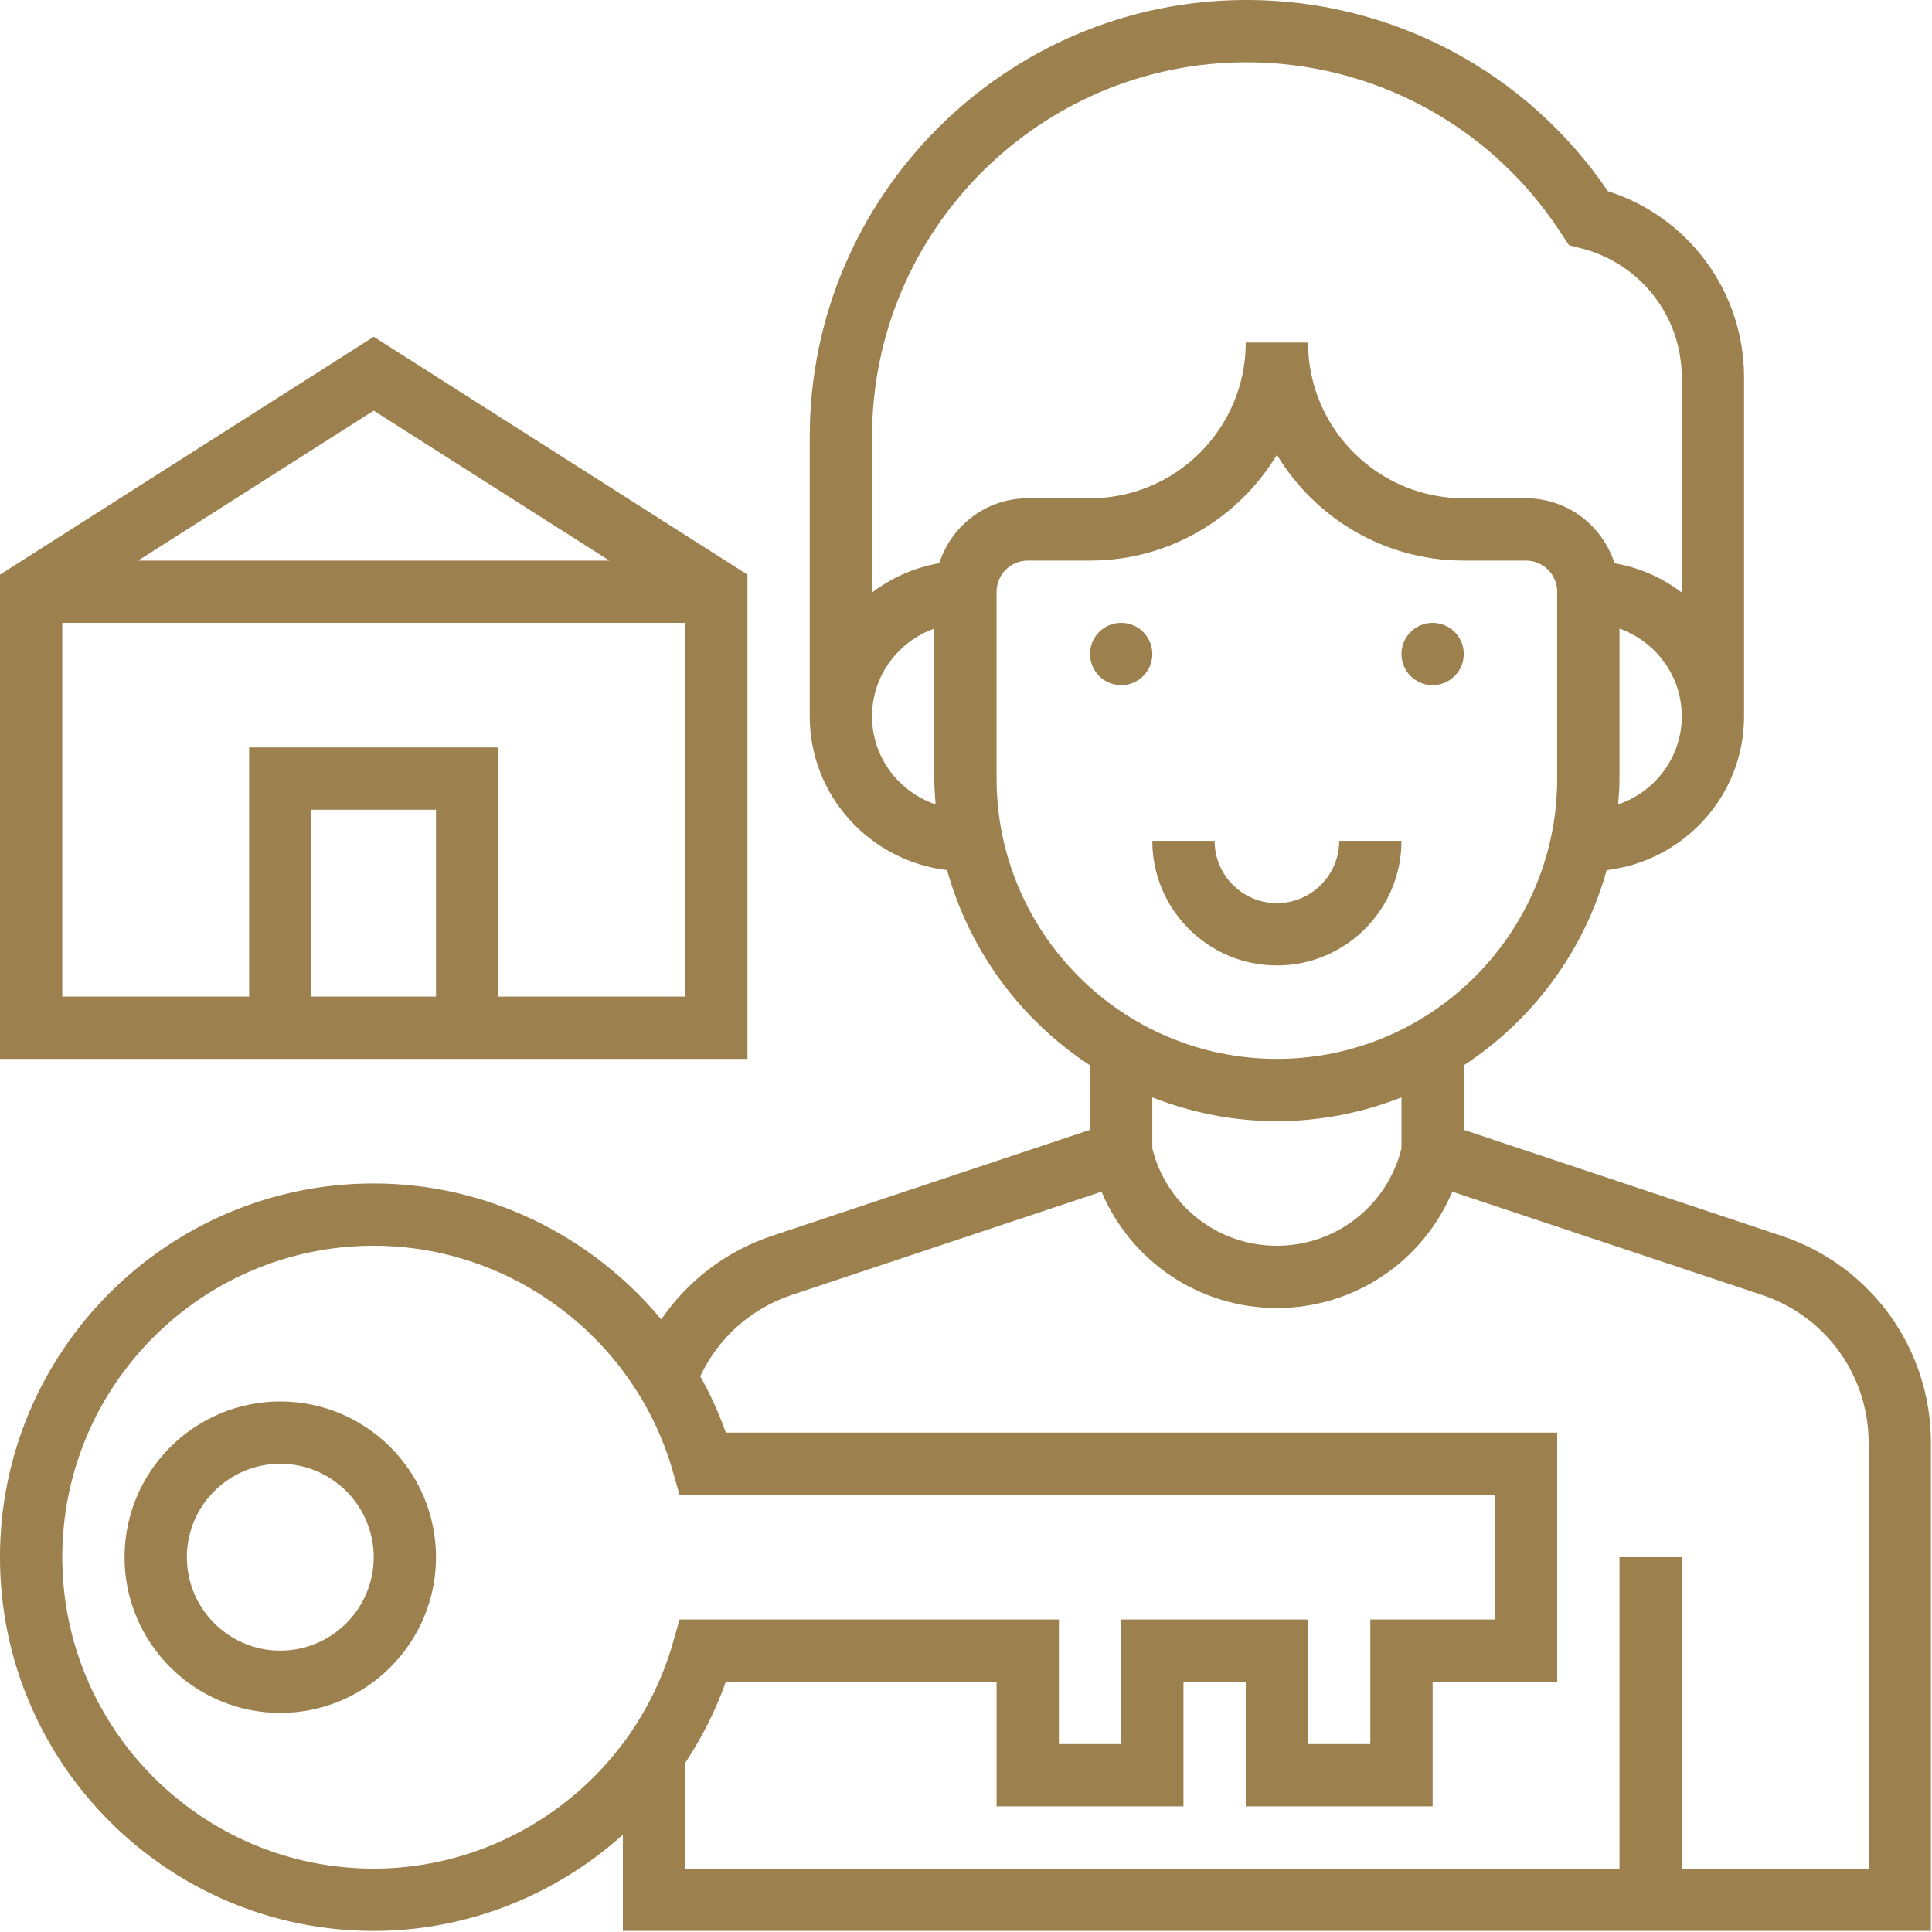 <?xml version="1.0" encoding="UTF-8" standalone="no"?>
<!DOCTYPE svg PUBLIC "-//W3C//DTD SVG 1.1//EN" "http://www.w3.org/Graphics/SVG/1.1/DTD/svg11.dtd">
<svg width="100%" height="100%" viewBox="0 0 200 200" version="1.1" xmlns="http://www.w3.org/2000/svg" xmlns:xlink="http://www.w3.org/1999/xlink" xml:space="preserve" xmlns:serif="http://www.serif.com/" style="fill-rule:evenodd;clip-rule:evenodd;stroke-linejoin:round;stroke-miterlimit:2;">
    <g id="insurance-clipboard-document-report-security">
    </g>
    <g transform="matrix(0.401,0,0,0.401,-3.21,-3.21)">
        <g transform="matrix(1.005,0,0,1.005,8,8)">
            <path d="M457.711,317.48L376,290.23L376,273.656C393.68,262.098 406.91,244.352 412.711,223.52C432.527,221.16 448,204.441 448,184L448,96.984C448,74.961 433.77,55.711 413.016,49.113C392.098,18.336 357.48,0 320.223,0C258.344,0 208,50.344 208,112.223L208,184C208,204.441 223.473,221.16 243.289,223.52C249.078,244.359 262.32,262.098 280,273.656L280,290.23L198.297,317.465C186.535,321.383 176.672,328.969 169.855,338.938C151.984,317.398 125.121,304 96,304C43.063,304 0,347.063 0,400C0,452.938 43.063,496 96,496C120.176,496 142.785,486.742 160,471.305L160,496L496,496L496,370.594C496,346.457 480.617,325.105 457.711,317.48ZM415.664,206.633C415.832,204.434 416,202.238 416,200L416,161.473C425.289,164.785 432,173.586 432,184C432,194.535 425.129,203.414 415.664,206.633ZM320.223,16C352.473,16 382.398,32.016 400.281,58.84L403.055,63.008L406.055,63.762C421.336,67.586 432,81.238 432,96.984L432,152.207C427.008,148.426 421.16,145.785 414.734,144.688C411.625,135.039 402.664,128 392,128L376,128C353.945,128 336,110.055 336,88L320,88C320,110.055 302.055,128 280,128L264,128C253.336,128 244.375,135.039 241.266,144.68C234.84,145.785 229,148.426 224,152.199L224,112.215C224,59.168 267.168,16 320.223,16ZM224,184C224,173.586 230.711,164.785 240,161.473L240,200C240,202.238 240.168,204.434 240.336,206.633C230.871,203.414 224,194.535 224,184ZM256,200L256,152C256,147.594 259.594,144 264,144L280,144C300.344,144 318.191,133.098 328,116.824C337.809,133.098 355.656,144 376,144L392,144C396.406,144 400,147.594 400,152L400,200C400,239.695 367.695,272 328,272C288.305,272 256,239.695 256,200ZM328,288C339.297,288 350.063,285.785 360,281.887L360,295.016C356.328,309.727 343.168,320 328,320C312.832,320 299.672,309.727 296,295.016L296,281.887C305.938,285.785 316.703,288 328,288ZM96,480C51.887,480 16,444.113 16,400C16,355.887 51.887,320 96,320C131.574,320 163.199,343.922 172.902,378.176L174.551,384L384,384L384,416L352,416L352,448L336,448L336,416L288,416L288,448L272,448L272,416L174.551,416L172.902,421.824C163.199,456.078 131.574,480 96,480ZM480,480L432,480L432,400L416,400L416,480L176,480L176,452.848C180.266,446.426 183.809,439.457 186.449,432L256,432L256,464L304,464L304,432L320,432L320,464L368,464L368,432L400,432L400,368L186.449,368C184.656,362.945 182.434,358.121 179.879,353.52C184.527,343.656 192.895,336.145 203.359,332.648L282.953,306.121C290.512,324.016 308.063,336 328,336C347.938,336 365.488,324.016 373.055,306.121L452.656,332.648C469.008,338.105 480,353.352 480,370.594L480,480Z" style="fill:rgb(156,128,78);fill-rule:nonzero;"/>
        </g>
        <g transform="matrix(1.005,0,0,1.005,8,8)">
            <path d="M296,168C296,172.418 292.418,176 288,176C283.582,176 280,172.418 280,168C280,163.582 283.582,160 288,160C292.418,160 296,163.582 296,168Z" style="fill:rgb(156,128,78);fill-rule:nonzero;"/>
        </g>
        <g transform="matrix(1.005,0,0,1.005,8,8)">
            <path d="M376,168C376,172.418 372.418,176 368,176C363.582,176 360,172.418 360,168C360,163.582 363.582,160 368,160C372.418,160 376,163.582 376,168Z" style="fill:rgb(156,128,78);fill-rule:nonzero;"/>
        </g>
        <g transform="matrix(1.005,0,0,1.005,8,8)">
            <path d="M360,216L344,216C344,224.824 336.824,232 328,232C319.176,232 312,224.824 312,216L296,216C296,233.648 310.352,248 328,248C345.648,248 360,233.648 360,216Z" style="fill:rgb(156,128,78);fill-rule:nonzero;"/>
        </g>
        <g transform="matrix(1.005,0,0,1.005,8,8)">
            <path d="M72,360C49.945,360 32,377.945 32,400C32,422.055 49.945,440 72,440C94.055,440 112,422.055 112,400C112,377.945 94.055,360 72,360ZM72,424C58.77,424 48,413.23 48,400C48,386.77 58.77,376 72,376C85.23,376 96,386.77 96,400C96,413.23 85.23,424 72,424Z" style="fill:rgb(156,128,78);fill-rule:nonzero;"/>
        </g>
        <g transform="matrix(1.005,0,0,1.005,8,8)">
            <path d="M192,147.609L96,86.512L0,147.609L0,272L192,272L192,147.609ZM156.527,144L35.473,144L96,105.488L156.527,144ZM112,256L80,256L80,208L112,208L112,256ZM128,256L128,192L64,192L64,256L16,256L16,160L176,160L176,256L128,256Z" style="fill:rgb(156,128,78);fill-rule:nonzero;"/>
        </g>
    </g>
</svg>
